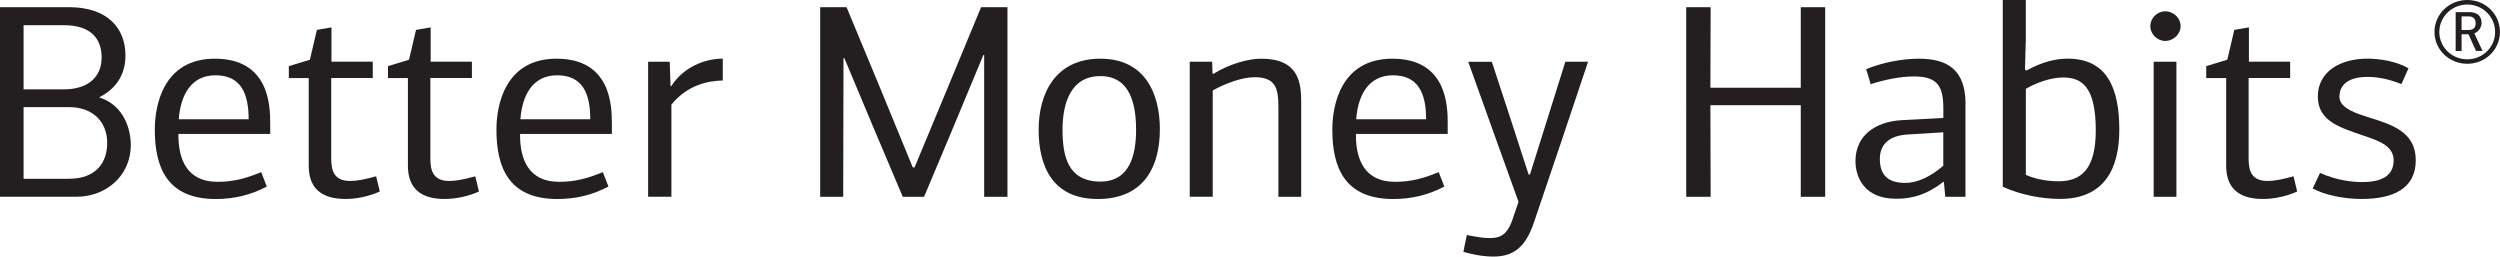 <?xml version="1.0" encoding="UTF-8"?>
<svg id="Layer_1" data-name="Layer 1" xmlns="http://www.w3.org/2000/svg" viewBox="0 0 501.33 51.45">
  <defs>
    <style>
      .cls-1 {
        fill: #231f20;
      }
    </style>
  </defs>
  <path class="cls-1" d="M13.79,21.48H4.73v14.37H13.79c5.57,0,7.71-3.33,7.71-7.21s-2.53-7.16-7.71-7.16h0Zm-1.01-16.43H4.73v12.87H12.78c4.9,0,7.6-2.5,7.6-6.38s-2.25-6.49-7.6-6.49h0ZM0,1.44H13.85c7.54,0,11.31,4.05,11.31,9.71,0,3.11-1.29,6.38-5.29,8.38,5.07,1.55,6.36,6.55,6.36,9.54,0,6.27-5.07,10.38-10.86,10.38H0V1.44"/>
  <path class="cls-1" d="M35.84,23.92h14.02c0-5.22-1.58-8.82-6.64-8.82s-7.04,4.22-7.37,8.82h0Zm18.35,.78v2.16h-18.41c-.06,5.05,1.69,9.6,7.82,9.6,3.21,0,5.69-.67,8.78-1.94l1.12,2.89c-3.26,1.72-6.59,2.5-10.24,2.5-9.79,0-12.22-6.38-12.22-13.93,0-4.83,1.69-14.21,12.05-14.21,10.98,0,11.09,9.6,11.09,12.93"/>
  <path class="cls-1" d="M66.47,5.49v6.88h8.28v3.27h-8.33V31.85c0,2.61,.73,4.44,3.83,4.44,1.3,0,3.04-.33,5.18-.94l.73,3.05c-2.03,.94-4.62,1.5-6.87,1.5-4.9,0-7.38-2.22-7.38-6.66V15.65h-3.99v-2.39l4.22-1.28,1.41-5.99,2.93-.5"/>
  <path class="cls-1" d="M86.36,5.49v6.88h8.27v3.27h-8.33V31.85c0,2.61,.73,4.44,3.83,4.44,1.3,0,3.04-.33,5.18-.94l.73,3.05c-2.03,.94-4.62,1.5-6.87,1.5-4.9,0-7.37-2.22-7.37-6.66V15.65h-4v-2.39l4.22-1.28,1.41-5.99,2.93-.5"/>
  <path class="cls-1" d="M104.35,23.92h14.02c0-5.22-1.58-8.82-6.64-8.82s-7.04,4.22-7.37,8.82h0Zm18.35,.78v2.16h-18.41c-.06,5.05,1.69,9.6,7.82,9.6,3.21,0,5.69-.67,8.78-1.94l1.12,2.89c-3.26,1.72-6.58,2.5-10.24,2.5-9.8,0-12.22-6.38-12.22-13.93,0-4.83,1.69-14.21,12.05-14.21,10.98,0,11.09,9.6,11.09,12.93"/>
  <path class="cls-1" d="M134.47,17.26q.06,0,.11,.05c2.48-3.88,6.75-5.55,10.36-5.55v4.38c-2.87,.06-7.04,.83-10.3,4.83v18.48h-4.67V12.38h4.33l.17,4.88"/>
  <path class="cls-1" d="M183.06,33.57h.34c4.45-10.71,8.95-21.48,13.34-32.13h5.29V39.46h-4.67V11.04h-.17c-3.94,9.49-7.88,18.98-11.88,28.42h-4.28c-3.94-9.21-7.82-18.54-11.71-27.8h-.17c0,9.27-.06,18.59-.06,27.8h-4.62V1.44h5.29c4.45,10.65,8.9,21.42,13.28,32.13"/>
  <path class="cls-1" d="M220.67,15.26c-6.08,0-7.6,5.66-7.6,10.77,0,5.38,1.13,10.38,7.6,10.38,5.97,0,7.15-5.49,7.15-10.38s-1.07-10.77-7.15-10.77h0Zm-.57,24.64c-9.01,0-11.82-6.55-11.82-13.87s3.38-14.26,12.38-14.26,11.93,7.05,11.93,14.15-2.87,13.99-12.5,13.99"/>
  <path class="cls-1" d="M256.36,39.46V21.59c0-3.77-.45-6.11-4.78-6.11-2.59,0-6.02,1.33-8.39,2.66v21.31h-4.61V12.38h4.5l.06,2.33,.17,.11c3.1-1.94,6.93-3.05,9.57-3.05,7.49,0,8.05,4.66,8.05,8.71v18.98h-4.56"/>
  <path class="cls-1" d="M271.96,23.92h14.02c0-5.22-1.58-8.82-6.64-8.82s-7.04,4.22-7.38,8.82h0Zm18.35,.78v2.16h-18.4c-.06,5.05,1.69,9.6,7.82,9.6,3.21,0,5.69-.67,8.78-1.94l1.12,2.89c-3.26,1.72-6.59,2.5-10.24,2.5-9.8,0-12.22-6.38-12.22-13.93,0-4.83,1.69-14.21,12.05-14.21,10.98,0,11.09,9.6,11.09,12.93"/>
  <path class="cls-1" d="M313.9,12.38h4.56c-3.6,10.76-7.21,21.53-10.86,32.24-1.69,4.99-4.11,6.83-8.16,6.83-1.13,0-3.04-.11-5.97-.94,.17-1.11,.45-2.22,.68-3.38,2.02,.39,3.26,.61,4.56,.61,2.09,0,3.55-.55,4.67-3.94l1.13-3.33c-3.38-9.32-6.7-18.7-10.08-28.08h4.73c2.48,7.55,4.95,15.04,7.37,22.59h.28l7.09-22.59"/>
  <path class="cls-1" d="M361.11,39.46V21.09h-18.12c0,4.05,.05,14.32,.05,18.37h-4.9V1.44h4.9c0,3.61-.05,12.54-.05,16.15h18.12V1.44h4.9V39.46h-4.9"/>
  <path class="cls-1" d="M382.54,26.97c-3.71,.22-5.57,2-5.57,4.88,0,3.22,1.57,4.83,5.12,4.83,2.37,0,5.01-1.22,7.6-3.44v-6.71l-7.15,.44h0Zm11.6-6.16v18.65h-4.05l-.28-2.94s-.06-.06-.11-.06c-4.22,3.33-7.77,3.39-9.51,3.39-6.36,0-8.11-4.33-8.11-7.55,0-5.1,3.94-7.93,9.35-8.21l8.27-.44v-1.94c0-4.44-1.18-6.38-5.91-6.38-2.76,0-5.91,.67-8.67,1.55-.28-1-.56-2-.9-3,3.15-1.33,7.21-2.11,10.58-2.11,5.91,0,9.35,2.39,9.35,9.05"/>
  <path class="cls-1" d="M406.25,17.81v17.26c2.31,1,4.67,1.28,6.59,1.28,4.61,0,7.43-2.55,7.43-10.21,0-8.6-2.7-10.6-6.53-10.6-2.65,0-5.46,1.11-7.49,2.27h0Zm.11-3.66c3.21-1.78,5.96-2.39,8.27-2.39,7.99,0,10.36,6.05,10.36,14.26,0,7.55-2.82,13.87-11.88,13.87-3.72,0-7.94-.83-11.49-2.44V0h4.62V7.99l-.17,5.94,.28,.22"/>
  <path class="cls-1" d="M436.44,39.46h-4.56V12.38h4.56v27.08Zm-4.56,0,2.31-31.25c-1.58,0-2.98-1.39-2.98-2.94,0-1.67,1.4-3,2.98-3,1.69,0,3.09,1.33,3.09,3,0,1.55-1.41,2.94-3.09,2.94"/>
  <path class="cls-1" d="M450.98,5.49v6.88h8.27v3.27h-8.33V31.85c0,2.61,.73,4.44,3.83,4.44,1.3,0,3.04-.33,5.18-.94l.73,3.05c-2.03,.94-4.61,1.5-6.87,1.5-4.9,0-7.37-2.22-7.37-6.66V15.65h-4v-2.39l4.22-1.28,1.41-5.99,2.93-.5"/>
  <path class="cls-1" d="M465.25,34.68c3.49,1.55,6.53,1.83,8.5,1.83,3.49,0,6.25-1.06,6.25-4.33,0-2.89-2.81-3.89-5.91-4.94-4.78-1.66-9.29-2.89-9.29-7.88s4.45-7.6,9.96-7.6c2.31,0,5.8,.5,8.22,1.94l-1.41,3.16c-2.81-1.11-4.95-1.44-6.87-1.44-2.87,0-5.57,1-5.57,4,0,2.33,3.6,3.39,5.85,4.11,4.62,1.44,9.46,2.89,9.46,8.6s-4.56,7.77-10.87,7.77c-3.26,0-7.32-.72-9.8-2.11l1.47-3.11"/>
  <path class="cls-1" d="M495.07,3.29h-1.44v2.72h1.41c.73,0,1.41-.27,1.41-1.36,0-.99-.65-1.36-1.38-1.36h0Zm1.46,6.94l-1.52-3.36h-1.38v3.36h-1.19V2.43h2.71c1.51,0,2.49,.72,2.49,2.19,0,.67-.43,1.66-1.46,2.08l1.65,3.52h-1.3Zm-1.76-9.32c-3.11,0-5.61,2.48-5.61,5.5s2.46,5.48,5.61,5.48,5.58-2.48,5.58-5.48-2.44-5.5-5.58-5.5h0Zm0,11.88c-3.66,0-6.58-2.86-6.58-6.38s2.9-6.41,6.58-6.41,6.55,2.86,6.55,6.41-2.92,6.38-6.55,6.38"/>
</svg>